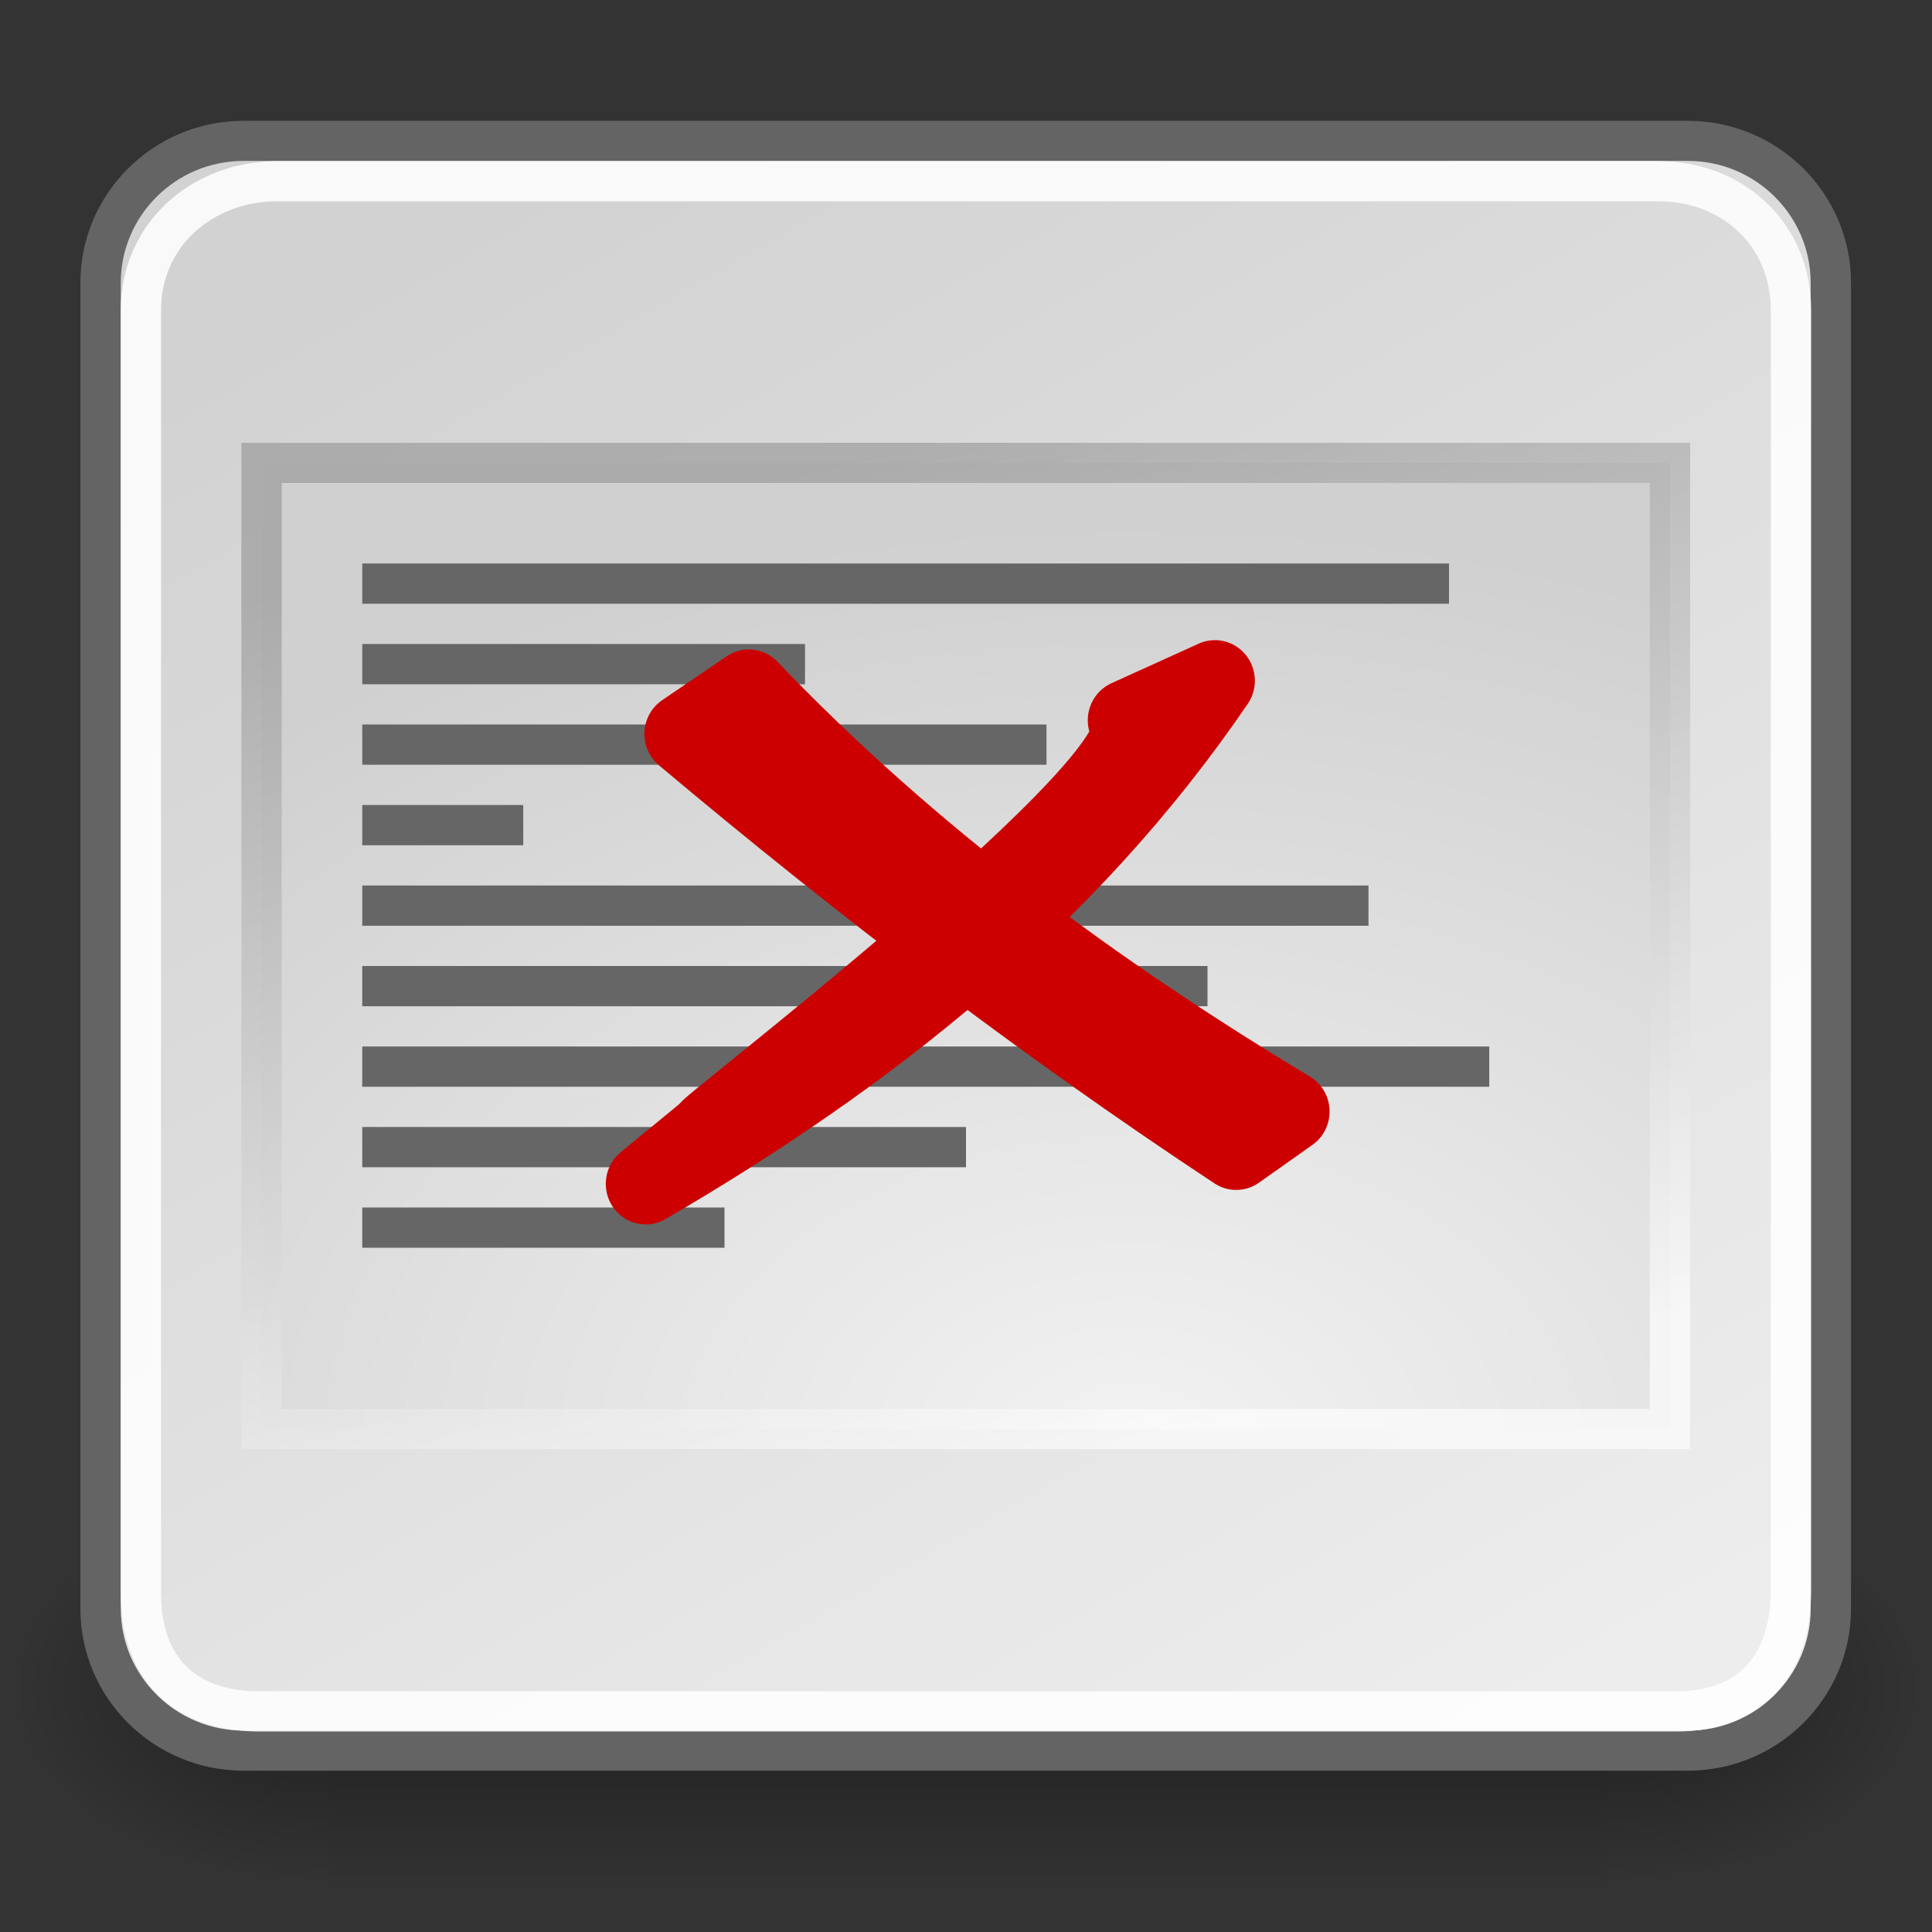 <svg xmlns="http://www.w3.org/2000/svg" xmlns:svg="http://www.w3.org/2000/svg" xmlns:xlink="http://www.w3.org/1999/xlink" id="svg11300" width="48" height="48" version="1.1"><rect width="100%" height="100%" fill="#333333" stroke="none"/><defs id="defs3"><radialGradient id="radialGradient6719" cx="605.714" cy="486.648" r="117.143" fx="605.714" fy="486.648" gradientTransform="matrix(-2.774,0,0,1.97,112.762,-872.885)" gradientUnits="userSpaceOnUse" xlink:href="#linearGradient5060"/><linearGradient id="linearGradient5060"><stop style="stop-color:black;stop-opacity:1" id="stop5062" offset="0"/><stop style="stop-color:black;stop-opacity:0" id="stop5064" offset="1"/></linearGradient><radialGradient id="radialGradient6717" cx="605.714" cy="486.648" r="117.143" fx="605.714" fy="486.648" gradientTransform="matrix(2.774,0,0,1.97,-1891.633,-872.885)" gradientUnits="userSpaceOnUse" xlink:href="#linearGradient5060"/><linearGradient id="linearGradient5048"><stop style="stop-color:black;stop-opacity:0" id="stop5050" offset="0"/><stop id="stop5056" offset=".5" style="stop-color:black;stop-opacity:1"/><stop style="stop-color:black;stop-opacity:0" id="stop5052" offset="1"/></linearGradient><linearGradient id="linearGradient6715" x1="302.857" x2="302.857" y1="366.648" y2="609.505" gradientTransform="matrix(2.774,0,0,1.97,-1892.179,-872.885)" gradientUnits="userSpaceOnUse" xlink:href="#linearGradient5048"/><linearGradient id="linearGradient3563"><stop style="stop-color:#fff;stop-opacity:1" id="stop3565" offset="0"/><stop style="stop-color:#939393;stop-opacity:1" id="stop3567" offset="1"/></linearGradient><linearGradient id="linearGradient3555"><stop style="stop-color:#f2f2f2;stop-opacity:1" id="stop3557" offset="0"/><stop style="stop-color:#d0d0d0;stop-opacity:1" id="stop3559" offset="1"/></linearGradient><linearGradient style="stroke-dasharray:none;stroke-miterlimit:4;stroke-width:1.217" id="aigrd1" x1="12.487" x2="31.081" y1="3.732" y2="36.033" gradientUnits="userSpaceOnUse"><stop id="stop16177" offset="0" style="stop-color:#d2d2d2;stroke-dasharray:none;stroke-miterlimit:4;stroke-width:1.217"/><stop id="stop16179" offset="1" style="stop-color:#ededed;stroke-dasharray:none;stroke-miterlimit:4;stroke-width:1.217"/></linearGradient><linearGradient id="linearGradient16280" x1="12.487" x2="31.081" y1="3.732" y2="36.033" gradientTransform="matrix(1.211,0,0,1.211,-2.021,0.19)" gradientUnits="userSpaceOnUse" xlink:href="#aigrd1"/><linearGradient id="linearGradient12129"><stop style="stop-color:#000;stop-opacity:1" id="stop12131" offset="0"/><stop style="stop-color:#000;stop-opacity:0" id="stop12133" offset="1"/></linearGradient><radialGradient id="radialGradient12135" cx="24.218" cy="41.636" r="22.097" fx="24.218" fy="41.636" gradientTransform="matrix(1,0,0,0.184,0,33.975)" gradientUnits="userSpaceOnUse" xlink:href="#linearGradient12129"/><radialGradient id="radialGradient3561" cx="26.728" cy="38.349" r="17.926" fx="26.728" fy="38.349" gradientTransform="matrix(1.849,-1.547102e-23,1.227926e-24,1.289,-21.299,-13.682)" gradientUnits="userSpaceOnUse" xlink:href="#linearGradient3555"/><linearGradient id="linearGradient3569" x1="28.107" x2="22.169" y1="34.869" y2="9.866" gradientTransform="translate(-1.056826e-16,0.884)" gradientUnits="userSpaceOnUse" xlink:href="#linearGradient3563"/></defs><g id="layer1"><g style="display:inline" id="g6707" transform="matrix(2.367169e-2,0,0,2.086758e-2,45.086,40.145)"><rect style="opacity:.402;color:#000;fill:url(#linearGradient6715);fill-opacity:1;fill-rule:nonzero;stroke:none;stroke-width:1;stroke-linecap:round;stroke-linejoin:miter;marker:none;marker-start:none;marker-mid:none;marker-end:none;stroke-miterlimit:4;stroke-dasharray:none;stroke-dashoffset:0;stroke-opacity:1;visibility:visible;display:inline;overflow:visible" id="rect6709" width="1339.633" height="478.357" x="-1559.252" y="-150.697"/><path style="opacity:.402;color:#000;fill:url(#radialGradient6717);fill-opacity:1;fill-rule:nonzero;stroke:none;stroke-width:1;stroke-linecap:round;stroke-linejoin:miter;marker:none;marker-start:none;marker-mid:none;marker-end:none;stroke-miterlimit:4;stroke-dasharray:none;stroke-dashoffset:0;stroke-opacity:1;visibility:visible;display:inline;overflow:visible" id="path6711" d="M -219.619,-150.68 C -219.619,-150.68 -219.619,327.65 -219.619,327.65 C -76.745,328.551 125.781,220.481 125.781,88.454 C 125.781,-43.572 -33.655,-150.68 -219.619,-150.68 z"/><path id="path6713" d="M -1559.252,-150.68 C -1559.252,-150.68 -1559.252,327.65 -1559.252,327.65 C -1702.127,328.551 -1904.652,220.481 -1904.652,88.454 C -1904.652,-43.572 -1745.216,-150.68 -1559.252,-150.68 z" style="opacity:.402;color:#000;fill:url(#radialGradient6719);fill-opacity:1;fill-rule:nonzero;stroke:none;stroke-width:1;stroke-linecap:round;stroke-linejoin:miter;marker:none;marker-start:none;marker-mid:none;marker-end:none;stroke-miterlimit:4;stroke-dasharray:none;stroke-dashoffset:0;stroke-opacity:1;visibility:visible;display:inline;overflow:visible"/></g><path id="path16181" d="M 45.344,39.904 C 45.344,41.842 43.769,43.417 41.831,43.417 L 6.337,43.417 C 4.399,43.417 2.824,41.842 2.824,39.904 L 2.824,7.095 C 2.824,5.157 4.399,3.582 6.337,3.582 L 41.831,3.582 C 43.769,3.582 45.344,5.157 45.344,7.095 L 45.344,39.904 L 45.344,39.904 z" transform="matrix(1.011,0,0,1.004,-0.356,-9.658587e-2)" style="fill:url(#linearGradient16280);fill-rule:nonzero;stroke:#646464;stroke-width:.992;stroke-miterlimit:4;stroke-dasharray:none;stroke-opacity:1"/><path style="fill:url(#radialGradient3561);fill-opacity:1;fill-rule:nonzero;stroke:url(#linearGradient3569);stroke-width:.998;stroke-miterlimit:4;stroke-dasharray:none;stroke-opacity:.617" id="path12125" d="M 41.468,35.252 L 6.615,35.252 L 6.615,11.25 L 41.468,11.25 L 41.468,35.252 L 41.468,35.252 z" transform="matrix(1.004,0,0,1,-0.143,0.251)"/><path style="fill:none;fill-rule:nonzero;stroke:#fff;stroke-width:.997;stroke-miterlimit:4;stroke-dasharray:none;stroke-opacity:.86" id="path11975" d="M 44.48,39.328 C 44.48,41.188 43.5,42.345 41.64,42.345 L 6.616,42.345 C 4.757,42.345 3.688,41.276 3.688,39.417 L 3.688,7.597 C 3.688,5.738 5.199,4.404 7.058,4.404 L 41.198,4.404 C 43.058,4.404 44.48,5.738 44.48,7.597 L 44.48,38.975 L 44.48,39.328 z" transform="matrix(1.005,0,0,1.002,-0.206,8.971654e-2)"/></g><g id="layer3"><rect style="fill:#666" id="rect3154" width="27" height="1" x="9" y="14"/><rect style="fill:#666" id="rect3154-1" width="11" height="1" x="9" y="16"/><rect style="fill:#666" id="rect3154-7" width="17" height="1" x="9" y="18"/><rect style="fill:#666" id="rect3154-4" width="4" height="1" x="9" y="20"/><rect style="fill:#666" id="rect3154-1-0" width="25" height="1" x="9" y="22"/><rect style="fill:#666" id="rect3154-7-9" width="21" height="1" x="9" y="24"/><rect style="fill:#666" id="rect3154-48" width="28" height="1" x="9" y="26"/><rect style="fill:#666" id="rect3154-1-8" width="15" height="1" x="9" y="28"/><rect style="fill:#666" id="rect3154-7-2" width="9" height="1" x="9" y="30"/></g><g id="layer2"><g id="g3551" transform="matrix(0.751,0,0,0.764,10.104,10.097)"><path id="path2565" d="m 11.319,9.224 c 5.323,5.469 11.451,9.9 17.892,13.707 l -1.769,1.229 C 21.102,20.045 15.053,15.499 9.184,10.652 L 11.319,9.224 z" style="color:#000;fill:#c00;fill-opacity:1;fill-rule:nonzero;stroke:#c00;stroke-width:2.64;stroke-linecap:round;stroke-linejoin:round;stroke-miterlimit:4;stroke-opacity:1;stroke-dasharray:none;stroke-dashoffset:0;marker:none;visibility:visible;display:inline;overflow:visible"/><path id="path2575" d="M 26.739,8.921 C 21.868,15.953 15.247,21.081 7.907,25.282 L 10.088,23.521 C 8.724,24.379 25.574,11.804 23.852,10.208 L 26.739,8.921 z" style="color:#000;fill:#c00;fill-opacity:1;fill-rule:nonzero;stroke:#c00;stroke-width:2.64;stroke-linecap:round;stroke-linejoin:round;stroke-miterlimit:4;stroke-opacity:1;stroke-dasharray:none;stroke-dashoffset:0;marker:none;visibility:visible;display:inline;overflow:visible"/></g></g></svg>